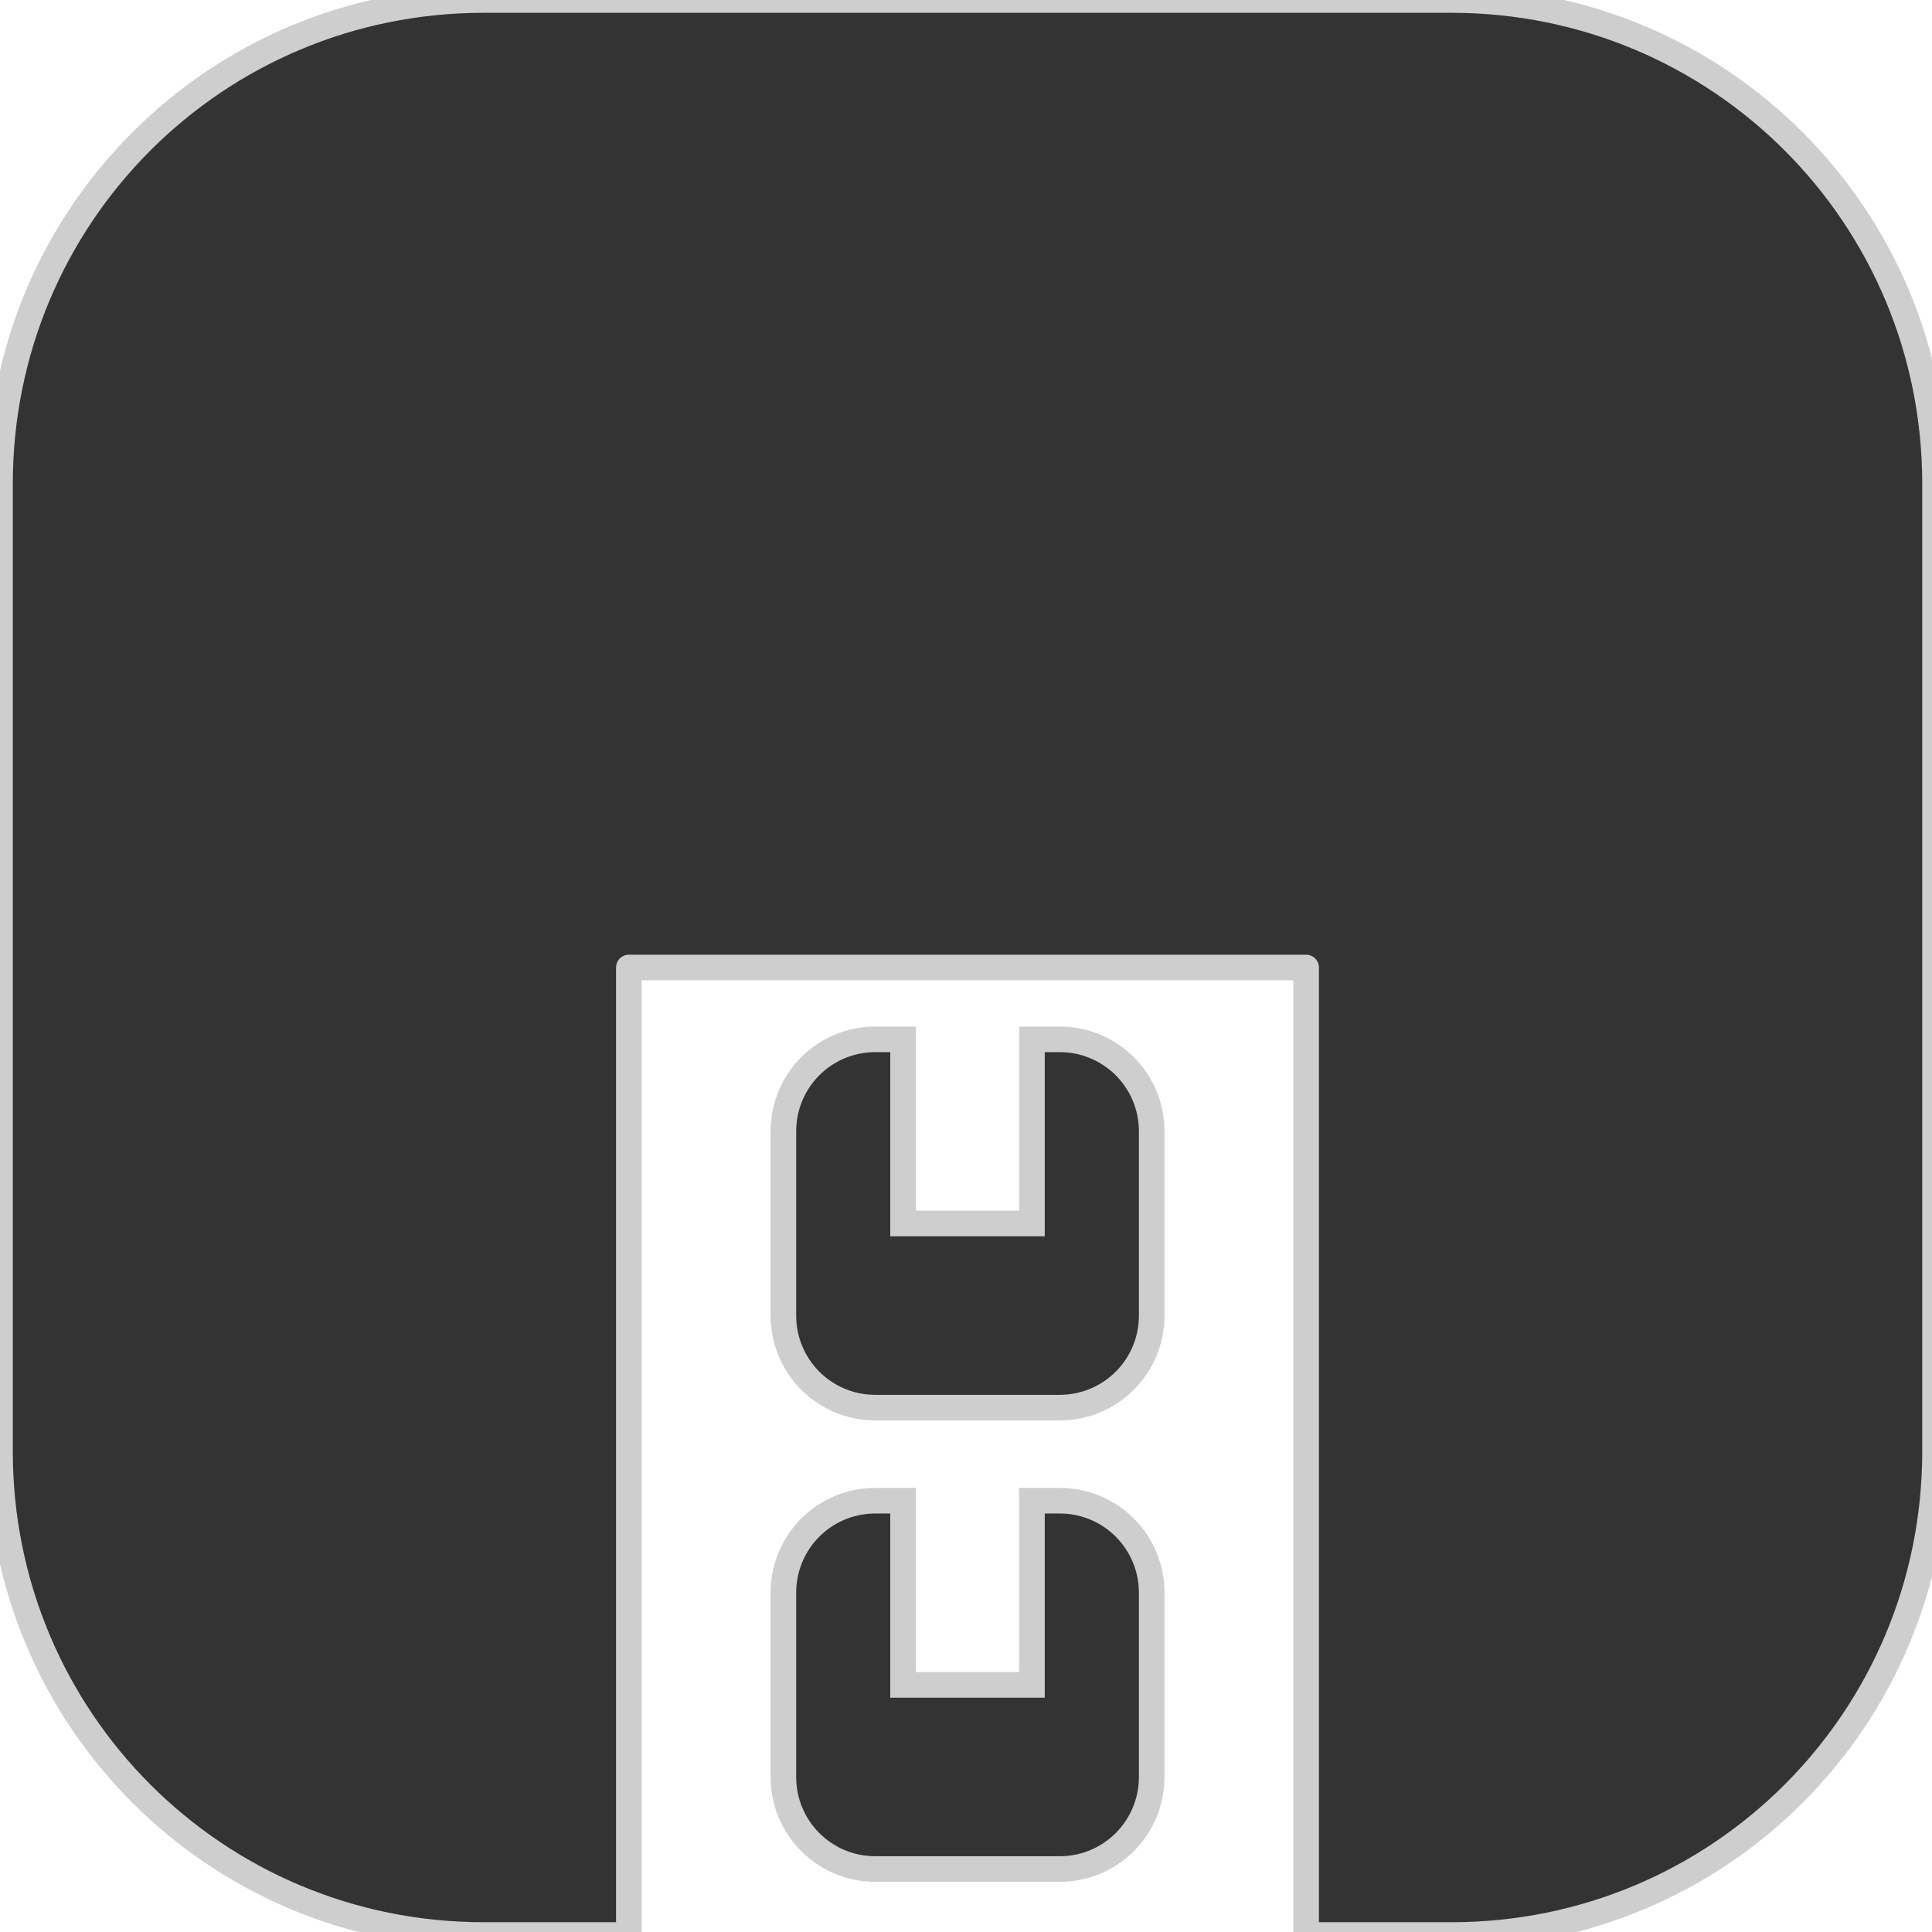 <?xml version="1.0" encoding="UTF-8" standalone="no"?>
<svg
   xmlns:dc="http://purl.org/dc/elements/1.1/"
   xmlns:cc="http://creativecommons.org/ns#"
   xmlns:rdf="http://www.w3.org/1999/02/22-rdf-syntax-ns#"
   xmlns:svg="http://www.w3.org/2000/svg"
   xmlns="http://www.w3.org/2000/svg"
   xmlns:sodipodi="http://sodipodi.sourceforge.net/DTD/sodipodi-0.dtd"
   xmlns:inkscape="http://www.inkscape.org/namespaces/inkscape"
   width="20mm"
   height="20mm"
   viewBox="0 0 20 20"
   version="1.1"
   id="nuulogo"
   sodipodi:docname="icon_2018.svg"
   inkscape:version="0.92.4 (5da689c313, 2019-01-14)"
   inkscape:export-filename="/home/awt/code/nuu/mod/nuu/artwork/icon_2018.png"
   inkscape:export-xdpi="650.23999"
   inkscape:export-ydpi="650.23999">
  <sodipodi:namedview
     pagecolor="#ffffff"
     bordercolor="#666666"
     borderopacity="1"
     objecttolerance="10"
     gridtolerance="10"
     guidetolerance="10"
     inkscape:pageopacity="0"
     inkscape:pageshadow="2"
     inkscape:window-width="1920"
     inkscape:window-height="1043"
     id="namedview14"
     showgrid="false"
     inkscape:zoom="6.6010402"
     inkscape:cx="-14.197175"
     inkscape:cy="20.682353"
     inkscape:window-x="0"
     inkscape:window-y="1098"
     inkscape:window-maximized="0"
     inkscape:current-layer="layer1" />
  <defs
     id="defs912">
    <clipPath
       clipPathUnits="userSpaceOnUse"
       id="clipPath905">
      <rect
         id="rect903"
         width="20"
         height="20"
         x="40"
         y="97"
         rx="5"
         ry="5"
         style="opacity:1;fill:#ff0000;fill-opacity:1;stroke:none;stroke-width:6.013;stroke-linejoin:round;stroke-miterlimit:4;stroke-dasharray:none;stroke-opacity:1" />
    </clipPath>
  </defs>
  <g
     id="layer1"
     transform="translate(-206.202,-303.631)">
    <path
       style="fill:#333333;fill-rule:evenodd;stroke:#cecece;stroke-width:1;stroke-linecap:butt;stroke-linejoin:round;stroke-miterlimit:4;stroke-dasharray:none;stroke-opacity:1"
       clip-path="none"
       d="M 18.898 0 C 8.429 0 0 8.429 0 18.898 L 0 56.693 C 0 67.163 8.429 75.59 18.898 75.59 L 24.566 75.59 L 24.566 37.795 L 51.023 37.795 L 51.023 75.59 L 56.693 75.59 C 67.163 75.59 75.59 67.163 75.59 56.693 L 75.59 18.898 C 75.59 8.429 67.163 0 56.693 0 L 18.898 0 z "
       transform="matrix(0.265,0,0,0.265,206.202,303.631)"
       id="path839" />
    <path
       style="fill:#333333;fill-rule:evenodd;stroke:#cecece;stroke-width:1;stroke-linecap:butt;stroke-linejoin:miter;stroke-miterlimit:4;stroke-dasharray:none;stroke-opacity:1"
       clip-path="none"
       d="M 34.197 40.6 C 32.205 40.6 30.602 42.205 30.602 44.197 L 30.602 51.391 C 30.602 53.383 32.205 54.988 34.197 54.988 L 41.393 54.988 C 43.385 54.988 44.99 53.383 44.99 51.391 L 44.99 44.197 C 44.99 42.205 43.385 40.6 41.393 40.6 L 40.312 40.6 L 40.312 47.793 L 35.277 47.793 L 35.277 40.6 L 34.197 40.6 z "
       transform="matrix(0.265,0,0,0.265,206.202,303.631)"
       id="path875" />
    <path
       style="fill:#333333;fill-rule:evenodd;stroke:#cecece;stroke-width:1;stroke-linecap:butt;stroke-linejoin:miter;stroke-miterlimit:4;stroke-dasharray:none;stroke-opacity:1"
       clip-path="none"
       d="M 34.197 58.623 C 32.205 58.623 30.602 60.228 30.602 62.221 L 30.602 69.414 C 30.602 71.407 32.205 73.012 34.197 73.012 L 41.393 73.012 C 43.385 73.012 44.99 71.407 44.99 69.414 L 44.99 62.221 C 44.99 60.228 43.385 58.623 41.393 58.623 L 40.312 58.623 L 40.312 65.818 L 35.277 65.818 L 35.277 58.623 L 34.197 58.623 z "
       transform="matrix(0.265,0,0,0.265,206.202,303.631)"
       id="path971" />
  </g>
</svg>
